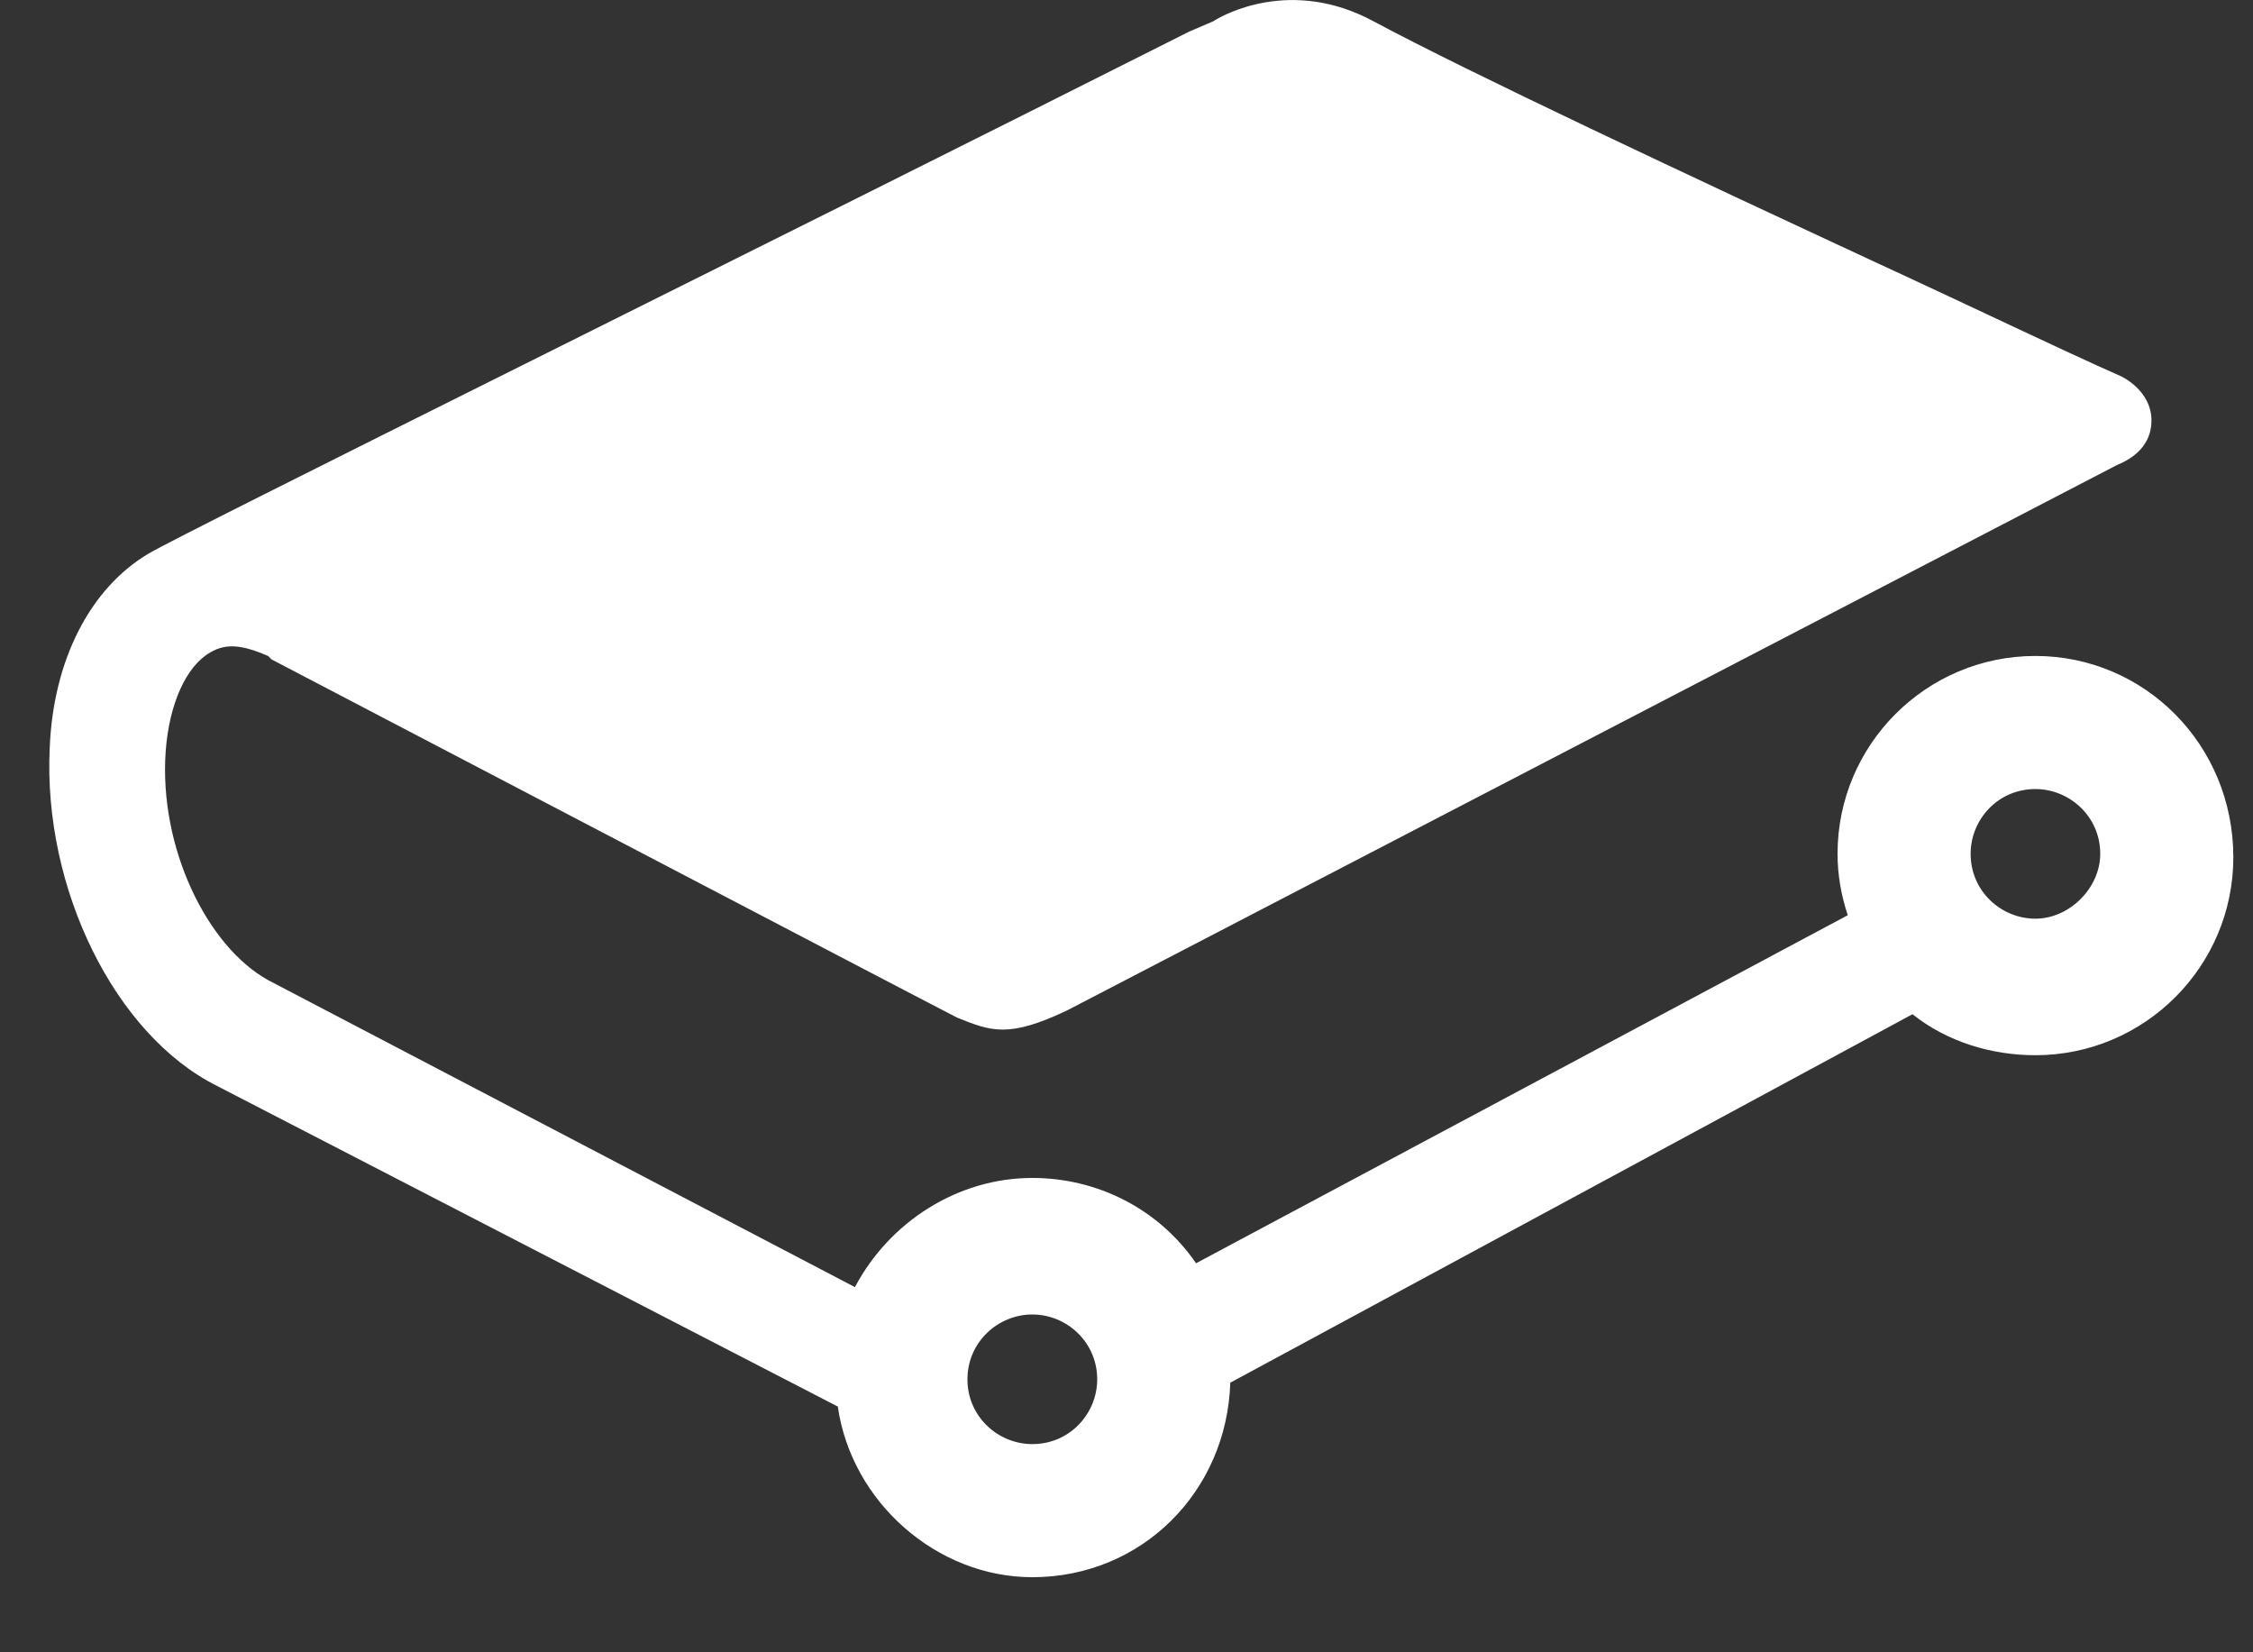 <svg width="15" height="11" viewBox="0 0 15 11" fill="none" xmlns="http://www.w3.org/2000/svg">
<rect x="0" y="0" width="15" height="11" fill="#333333" stroke="none"/>
<path d="M6.873 8.751C7.1 8.751 7.305 8.933 7.305 9.183C7.305 9.41 7.123 9.614 6.873 9.614C6.646 9.614 6.441 9.432 6.441 9.183C6.441 8.933 6.646 8.751 6.873 8.751ZM13.551 6.116C13.324 6.116 13.12 5.934 13.12 5.684C13.12 5.457 13.301 5.253 13.551 5.253C13.778 5.253 13.983 5.435 13.983 5.684C13.983 5.912 13.778 6.116 13.551 6.116ZM13.551 4.367C12.824 4.367 12.234 4.958 12.234 5.684C12.234 5.821 12.257 5.957 12.302 6.093L7.963 8.41C7.714 8.047 7.305 7.842 6.873 7.842C6.373 7.842 5.919 8.138 5.692 8.569L1.785 6.525C1.376 6.298 1.058 5.639 1.103 5.003C1.126 4.685 1.24 4.435 1.399 4.344C1.512 4.276 1.626 4.299 1.785 4.367L1.808 4.39C2.852 4.935 6.237 6.707 6.373 6.775C6.6 6.866 6.714 6.911 7.1 6.729L14.096 3.095C14.21 3.049 14.324 2.959 14.324 2.8C14.324 2.595 14.119 2.504 14.119 2.504C13.71 2.323 13.097 2.027 12.506 1.755C11.234 1.164 9.781 0.483 9.145 0.142C8.599 -0.153 8.145 0.097 8.077 0.142L7.918 0.21C5.033 1.664 1.217 3.549 0.99 3.685C0.604 3.913 0.354 4.39 0.331 4.98C0.286 5.912 0.763 6.888 1.444 7.229L5.578 9.364C5.669 10 6.237 10.5 6.873 10.5C7.6 10.5 8.168 9.932 8.191 9.205L12.733 6.752C12.961 6.934 13.256 7.025 13.551 7.025C14.278 7.025 14.869 6.434 14.869 5.707C14.869 4.958 14.278 4.367 13.551 4.367Z" fill="white"/>
</svg>

